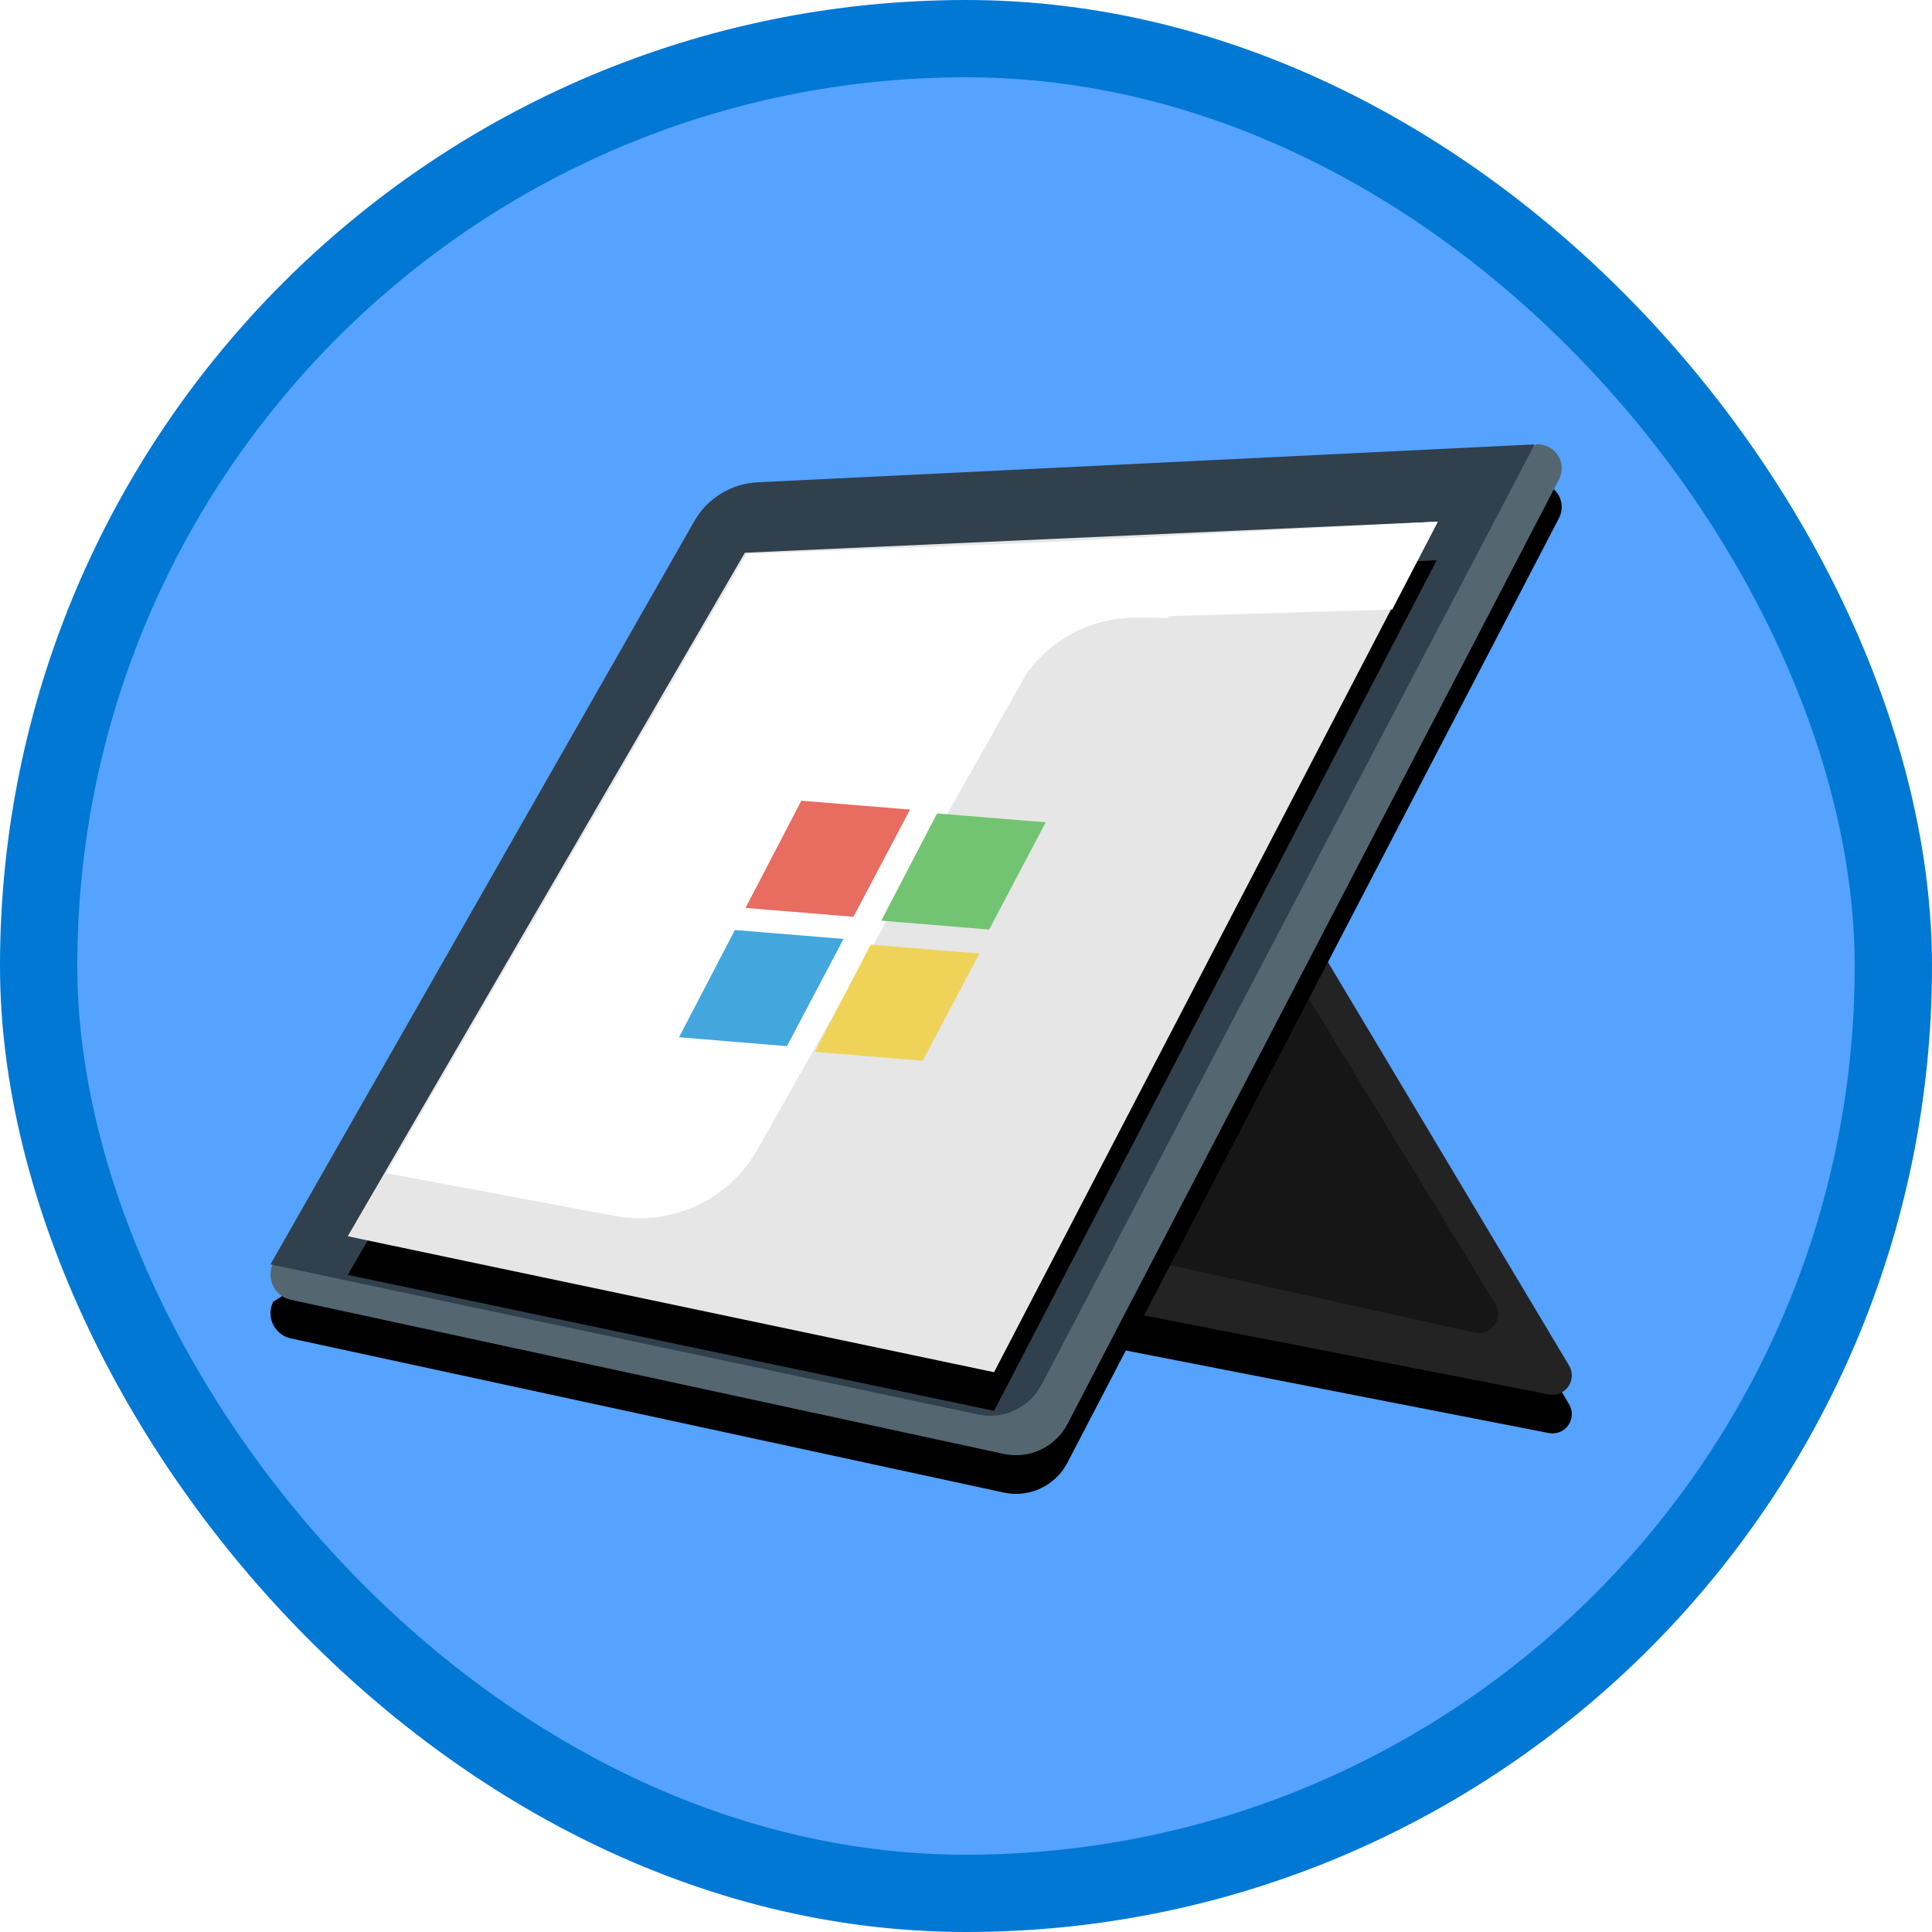 <?xml version="1.0" encoding="UTF-8"?>
<svg width="100px" height="100px" viewBox="0 0 100 100" version="1.1" xmlns="http://www.w3.org/2000/svg" xmlns:xlink="http://www.w3.org/1999/xlink">
    <!-- Generator: Sketch 52.6 (67491) - http://www.bohemiancoding.com/sketch -->
    <title>M365 SFA Generalist/get-more-from-microsoft-365-with-surface</title>
    <desc>Created with Sketch.</desc>
    <defs>
        <rect id="path-1" x="0" y="0" width="96" height="96" rx="48"></rect>
        <path d="M54.257,26 L67.214,47.68 C67.497,48.154 67.342,48.768 66.868,49.051 C66.657,49.177 66.406,49.221 66.164,49.174 L44,44.849 L54.257,26 Z" id="path-3"></path>
        <filter x="-4.1%" y="-4.2%" width="104.1%" height="115.2%" filterUnits="objectBoundingBox" id="filter-4">
            <feOffset dx="0" dy="2" in="SourceAlpha" result="shadowOffsetOuter1"></feOffset>
            <feColorMatrix values="0 0 0 0 0   0 0 0 0 0   0 0 0 0 0  0 0 0 0.1 0" type="matrix" in="shadowOffsetOuter1"></feColorMatrix>
        </filter>
        <path d="M65.53,0.001 L65.53,0.001 C66.216,-0.031 66.799,0.498 66.832,1.184 C66.843,1.404 66.795,1.623 66.693,1.818 L41.251,50.707 C40.627,51.907 39.277,52.54 37.956,52.255 L1.053,44.276 C0.332,44.12 -0.125,43.41 0.03,42.69 C0.053,42.583 0.089,42.48 0.137,42.383 L65.53,0.001 Z" id="path-5"></path>
        <filter x="-1.5%" y="-1.9%" width="103.0%" height="107.6%" filterUnits="objectBoundingBox" id="filter-6">
            <feOffset dx="0" dy="2" in="SourceAlpha" result="shadowOffsetOuter1"></feOffset>
            <feColorMatrix values="0 0 0 0 0   0 0 0 0 0   0 0 0 0 0  0 0 0 0.1 0" type="matrix" in="shadowOffsetOuter1"></feColorMatrix>
        </filter>
        <polygon id="path-7" points="4 40.988 24.555 5.609 60.365 4 37.452 48.025"></polygon>
        <filter x="-1.8%" y="-2.3%" width="103.5%" height="109.1%" filterUnits="objectBoundingBox" id="filter-8">
            <feOffset dx="0" dy="2" in="SourceAlpha" result="shadowOffsetOuter1"></feOffset>
            <feColorMatrix values="0 0 0 0 0   0 0 0 0 0   0 0 0 0 0  0 0 0 0.1 0" type="matrix" in="shadowOffsetOuter1"></feColorMatrix>
        </filter>
    </defs>
    <g id="Badges" stroke="none" stroke-width="1" fill="none" fill-rule="evenodd">
        <g id="M365-SFA-Generalist-2" transform="translate(-50, -1260)">
            <g id="M365-SFA-Generalist/get-more-from-microsoft-365-with-surface" transform="translate(50, 1260)">
                <g id="Mask" transform="translate(2, 2)">
                    <mask id="mask-2" fill="white">
                        <use xlink:href="#path-1"></use>
                    </mask>
                    <use id="BG" fill="#55A2FF" xlink:href="#path-1"></use>
                    <g id="Surface" mask="url(#mask-2)" fill-rule="nonzero">
                        <g transform="translate(12, 21)">
                            <g id="Path-24" fill="none">
                                <use fill="black" fill-opacity="1" filter="url(#filter-4)" xlink:href="#path-3"></use>
                                <use fill="#242323" xlink:href="#path-3"></use>
                            </g>
                            <path d="M53.326,28 L63.394,44.481 C63.682,44.952 63.533,45.568 63.062,45.856 C62.841,45.99 62.577,46.034 62.324,45.978 L46,42.359 L53.326,28 Z" id="Path-23" fill="#151615"></path>
                            <g id="Path-22" fill="none">
                                <use fill="black" fill-opacity="1" filter="url(#filter-6)" xlink:href="#path-5"></use>
                                <use fill="#546670" xlink:href="#path-5"></use>
                            </g>
                            <path d="M-2.13162821e-14,42.442 L21.935,3.978 C22.612,2.79 23.849,2.031 25.215,1.964 L65.434,-6.75015599e-14 L39.91,48.671 C39.286,49.862 37.946,50.492 36.631,50.213 L-2.13162821e-14,42.442 Z" id="Path-21" fill="#30404D"></path>
                            <g id="Path-21" fill="none">
                                <use fill="black" fill-opacity="1" filter="url(#filter-8)" xlink:href="#path-7"></use>
                                <use fill="#E6E6E6" xlink:href="#path-7"></use>
                            </g>
                            <path d="M39.137,11.868 L25.202,36.502 C23.729,39.106 20.763,40.486 17.821,39.936 L6,37.723 L24.642,5.669 L40.106,5.066 L60.428,4 L58.061,8.549 L46.47,8.893 L46.475,8.982 L44.805,8.972 C42.529,8.959 40.426,10.063 39.137,11.868 Z" id="Combined-Shape" fill="#FFFFFF"></path>
                        </g>
                    </g>
                    <g id="Microsoft-Logo" mask="url(#mask-2)" fill-rule="nonzero">
                        <g transform="translate(42.61, 46.298) rotate(-2) translate(-42.61, -46.298) translate(32.61, 39.298)" id="Rectangle-path">
                            <polygon fill="#E86C60" points="7.109 0.041 12.715 0.696 9.594 6.141 4.028 5.486"></polygon>
                            <polygon fill="#72C472" points="14.106 0.946 19.711 1.601 16.59 7.046 11.025 6.391"></polygon>
                            <polygon fill="#43A6DD" points="3.437 6.611 9.042 7.266 5.921 12.711 0.356 12.056"></polygon>
                            <polygon fill="#EFD358" points="10.437 7.611 16.042 8.266 12.921 13.711 7.356 13.056"></polygon>
                        </g>
                    </g>
                </g>
                <g id="Azure-Border" stroke="#0078D4" stroke-width="4">
                    <rect x="2" y="2" width="96" height="96" rx="48"></rect>
                </g>
            </g>
        </g>
    </g>
</svg>